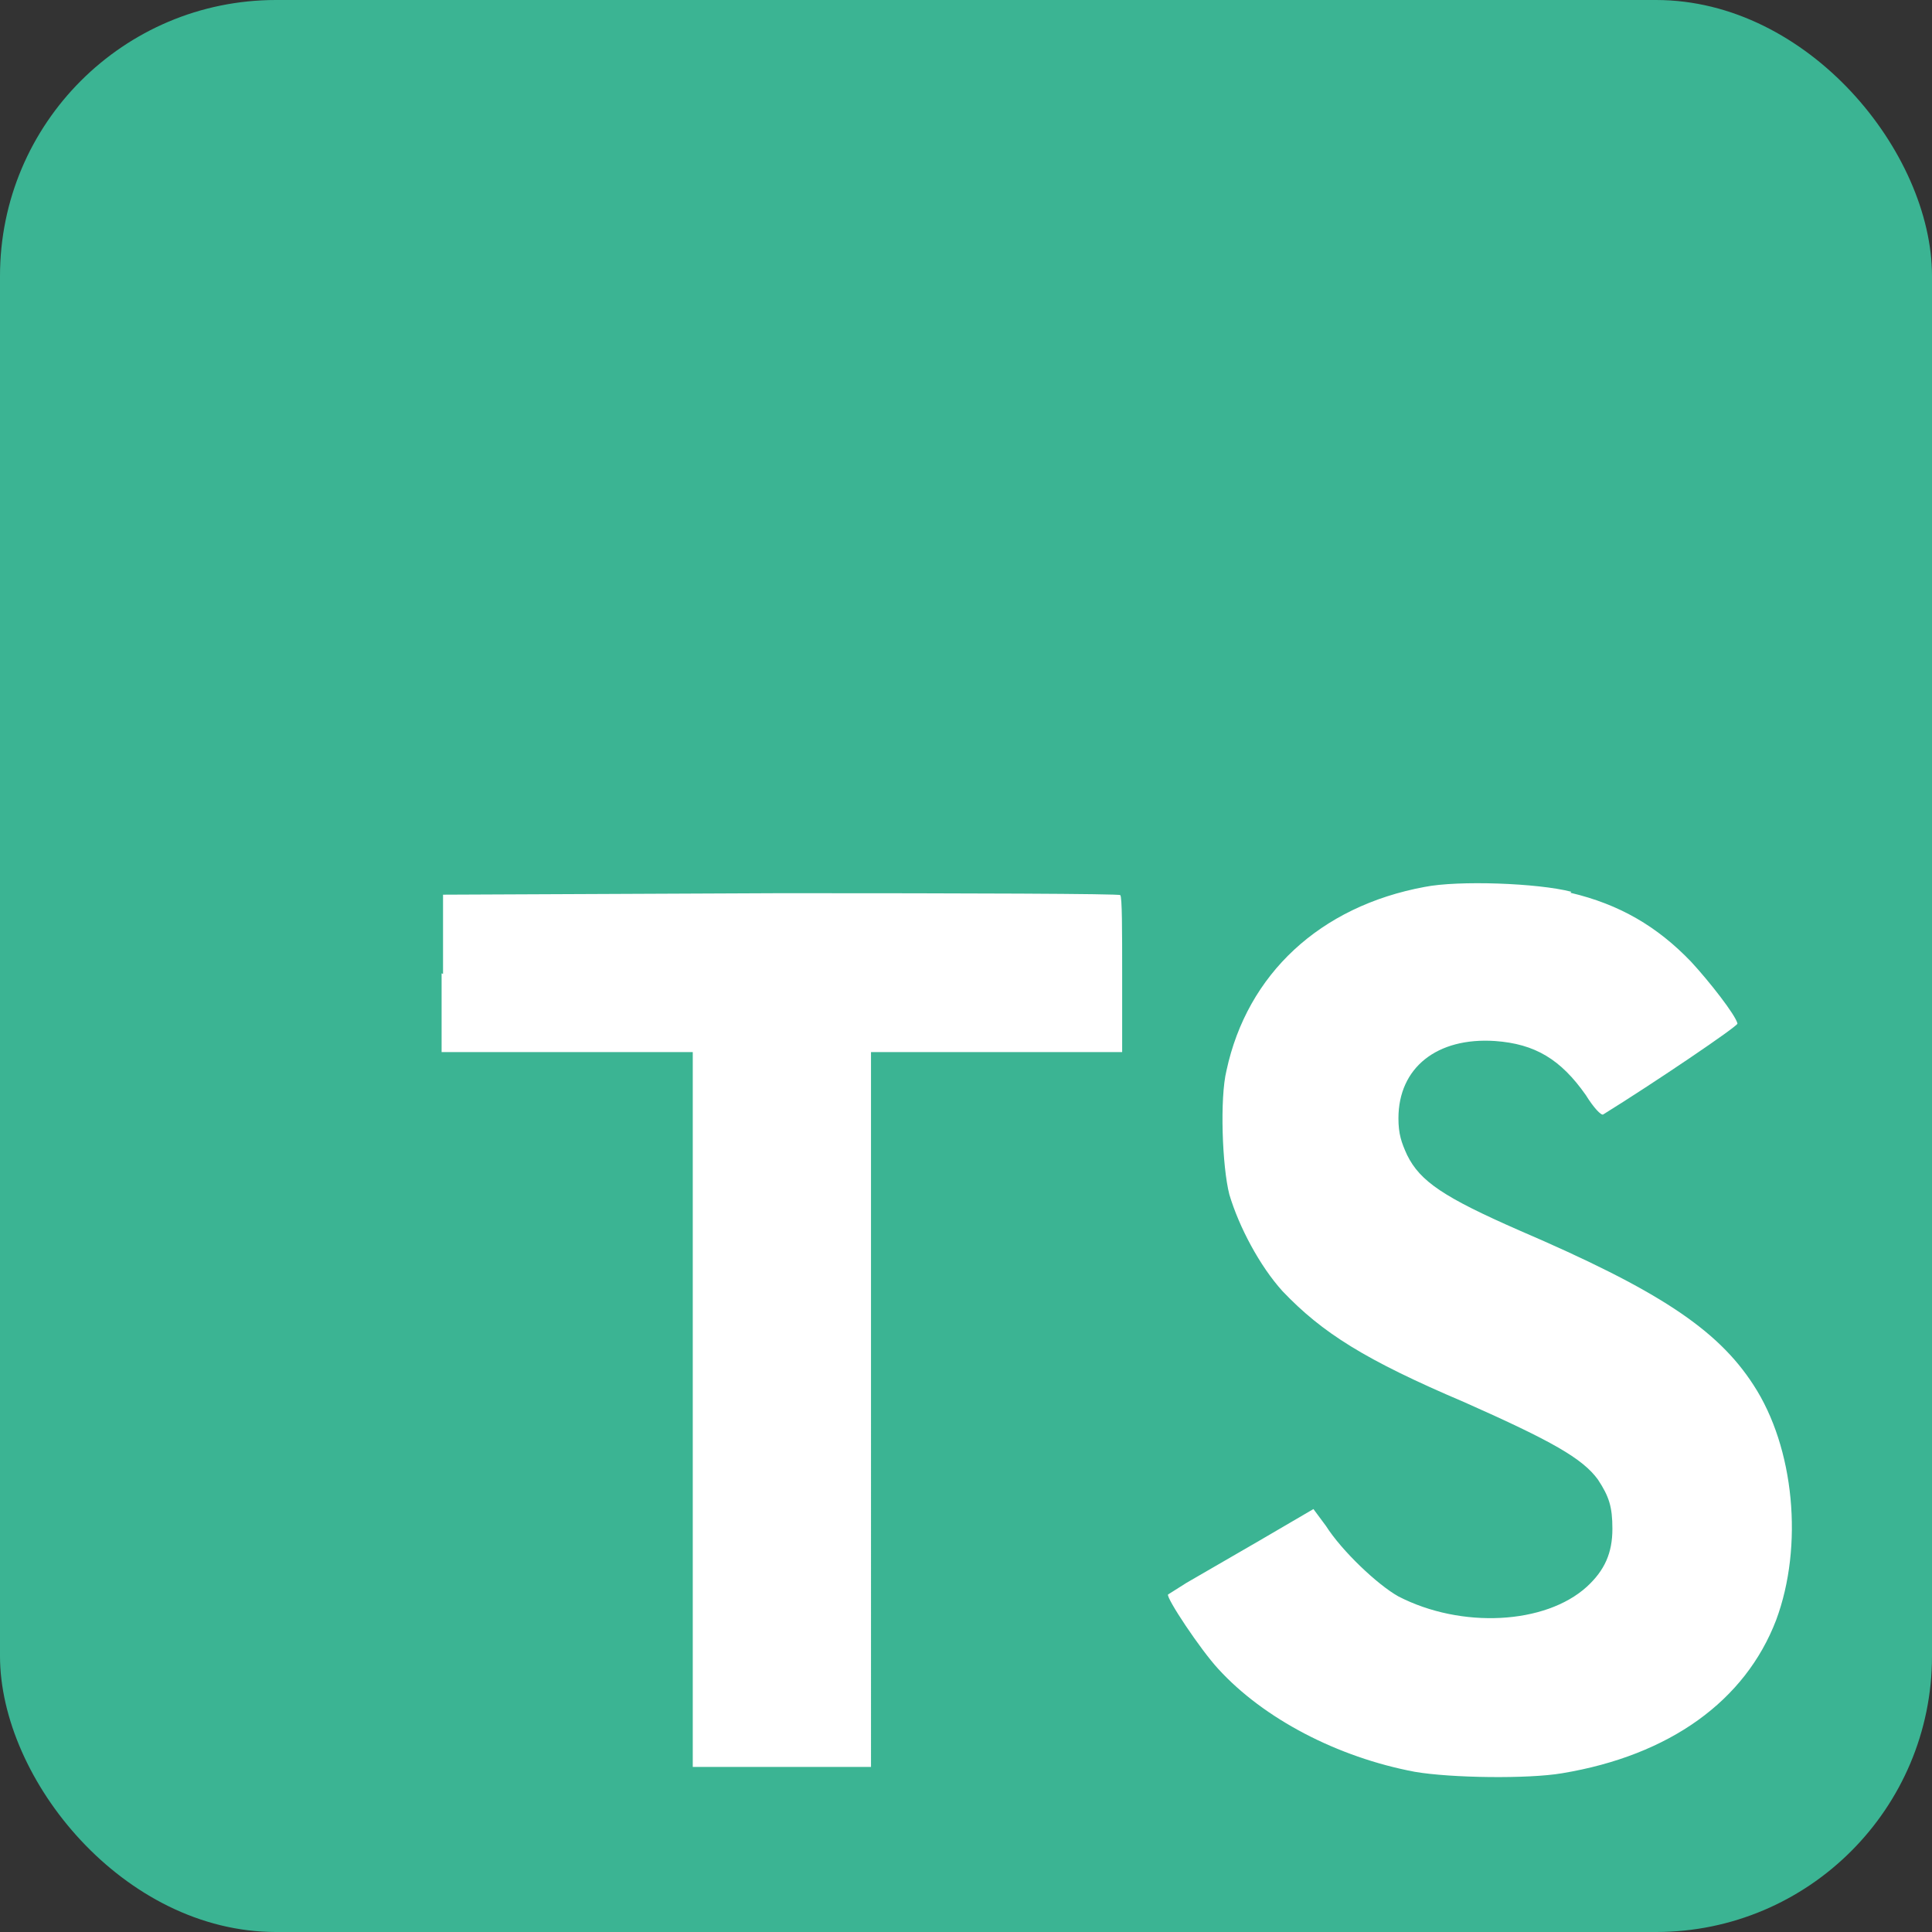 <svg xmlns="http://www.w3.org/2000/svg" width="35" height="35" fill="none"><rect width="100%" height="100%" fill="#333333" stroke="none"/><rect width="35" height="35" fill="#3BB493" rx="5"/><path fill="#fff" d="M8 17.634v1.426h4.55v12.95h3.229V19.06h4.55v-1.4c0-.787 0-1.426-.035-1.444 0-.026-2.774-.035-6.143-.035l-6.125.027v1.435L8 17.633Zm20.449-1.461c.892.21 1.575.612 2.187 1.25.324.35.805.963.84 1.12 0 .053-1.514 1.077-2.432 1.646-.035.026-.175-.123-.315-.35-.455-.648-.919-.928-1.645-.98-1.05-.07-1.75.481-1.75 1.4 0 .28.052.437.157.665.236.481.674.77 2.03 1.365 2.503 1.076 3.588 1.785 4.244 2.8.744 1.137.91 2.922.411 4.261-.56 1.461-1.925 2.45-3.876 2.774-.613.105-2.012.087-2.669-.026-1.4-.263-2.739-.963-3.561-1.864-.324-.35-.945-1.286-.91-1.348l.332-.21 1.313-.76.989-.578.227.306c.289.455.936 1.067 1.313 1.277 1.137.587 2.66.508 3.412-.175.324-.297.464-.612.464-1.05 0-.402-.061-.586-.262-.892-.28-.385-.84-.7-2.416-1.4-1.81-.77-2.58-1.26-3.298-2.013-.412-.455-.788-1.163-.963-1.75-.131-.507-.175-1.75-.052-2.248.376-1.75 1.697-2.975 3.587-3.325.613-.123 2.056-.07 2.66.087l-.017.018Z"/></svg>